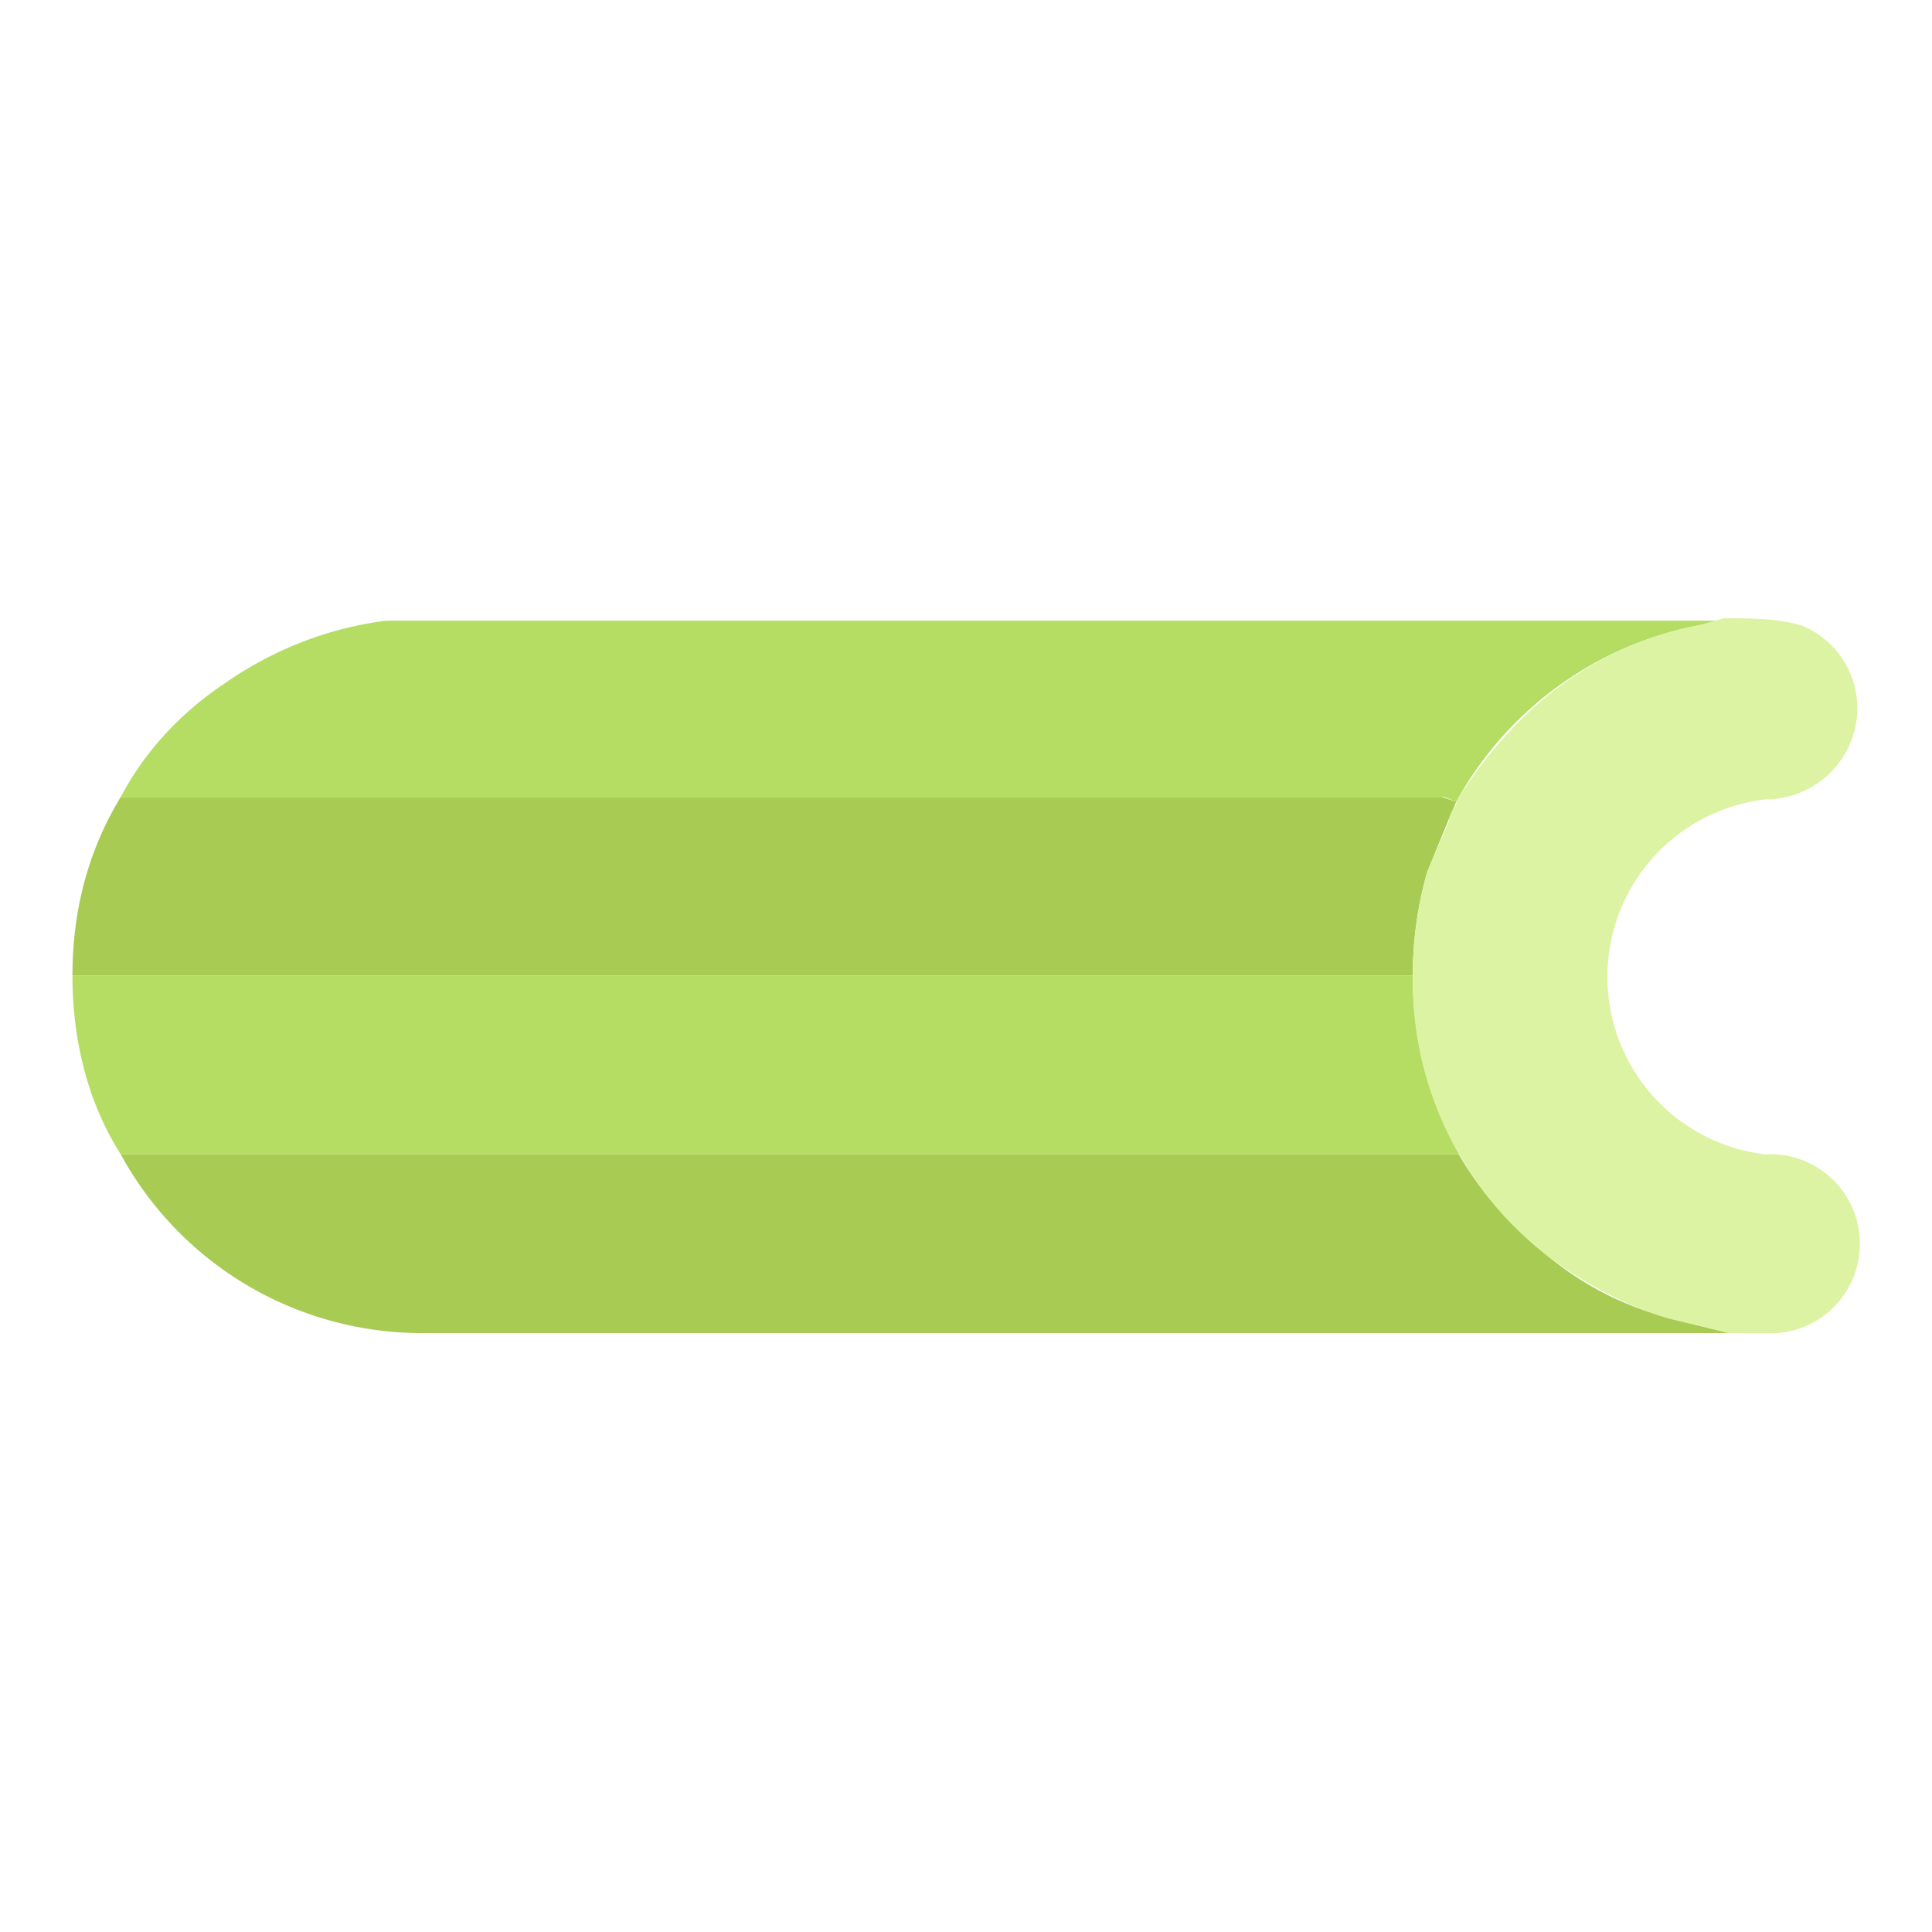 <svg xmlns="http://www.w3.org/2000/svg" viewBox="0 0 80 80">
  <rect width="100%" height="100%" fill="#fff"/>
  <path fill="#A8CB54" d="M71.6 55.2H17.5A14.2 14.2 0 0 1 5 47.8h55.4c1 1.7 2.3 3.1 3.8 4.3 1.5 1.2 3.1 2 5 2.5l2.4.6ZM3 40.4c0-2.6.6-5.1 2-7.4h54.7l.6.2-.3.7-.9 2.2c-.4 1.4-.6 2.8-.6 4.3H3Z"/>
  <path fill="#B5DD64" d="M3 40.4h55.5c0 2.6.6 5.2 2 7.4H5c-1.4-2.2-2-4.8-2-7.4Zm57.3-7.2-.5-.2H5c1-1.9 2.5-3.5 4.3-4.7 2-1.4 4.3-2.3 6.7-2.6h55.4l-1.1.2a14.6 14.6 0 0 0-10 7.3Z"/>
  <path fill="#DCF3A3" d="M60.3 33.2a18 18 0 0 1 3.2-3.9c1.9-1.7 4.2-2.9 6.8-3.4l1.1-.3c1 0 2.2 0 3.2.3a3.7 3.7 0 0 1 1.8 5.3 3.8 3.8 0 0 1-3.3 1.9 7.4 7.4 0 0 0 0 14.7 3.7 3.7 0 0 1 3.9 4 3.7 3.7 0 0 1-3.4 3.4h-2l-2.5-.6c-1.7-.5-3.4-1.4-4.9-2.5a14.4 14.4 0 0 1-5.7-11.7c0-1.4.2-2.9.6-4.3L60 34c0-.3.2-.5.3-.7Z"/>
</svg>